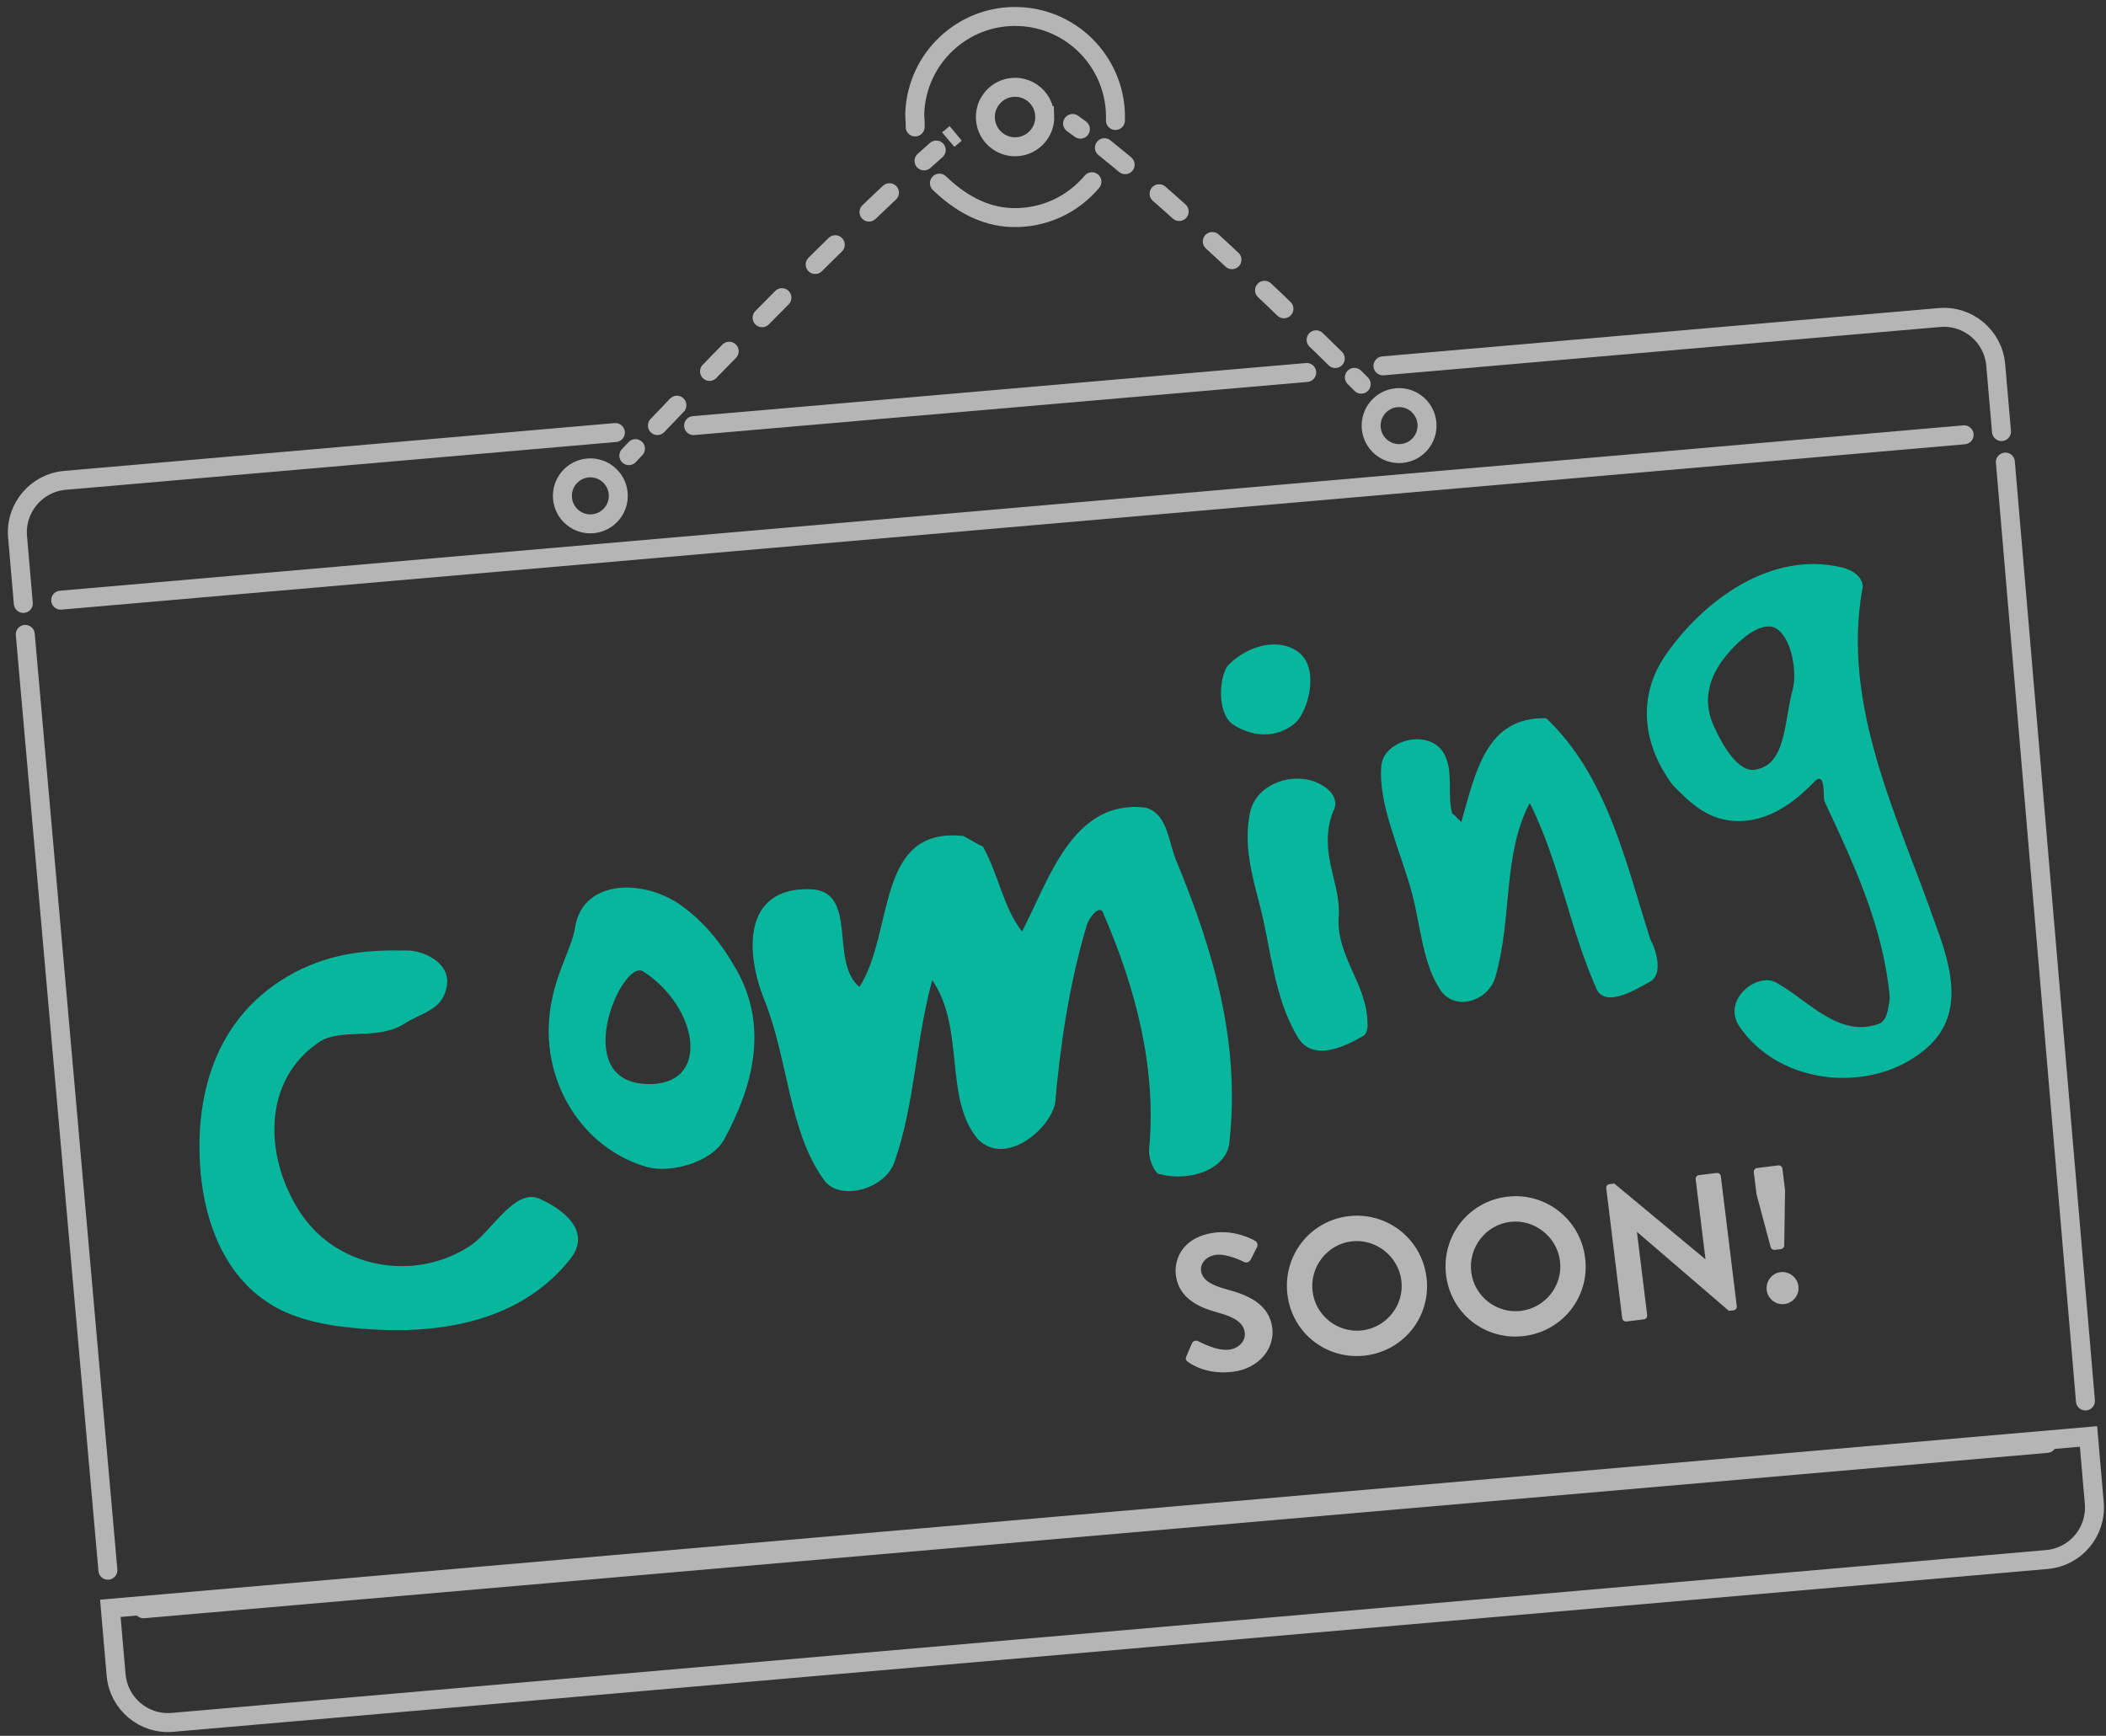 <?xml version="1.0" encoding="UTF-8" standalone="no"?>
<svg
   xmlns:sketch="http://www.bohemiancoding.com/sketch/ns"
   xmlns:dc="http://purl.org/dc/elements/1.1/"
   xmlns:cc="http://creativecommons.org/ns#"
   xmlns:rdf="http://www.w3.org/1999/02/22-rdf-syntax-ns#"
   xmlns:svg="http://www.w3.org/2000/svg"
   xmlns="http://www.w3.org/2000/svg"
   xmlns:sodipodi="http://sodipodi.sourceforge.net/DTD/sodipodi-0.dtd"
   xmlns:inkscape="http://www.inkscape.org/namespaces/inkscape"
   width="222px"
   height="183px"
   viewBox="0 0 222 183"
   version="1.1"
   id="svg2"
   inkscape:version="0.48.4 r9939"
   sodipodi:docname="banner.svg">
  <rect x="0" y="0" width="222" height="183" fill="#333333" stroke="none"/>
  <defs
     id="defs36" />
  <sodipodi:namedview
     pagecolor="#ffffff"
     bordercolor="#666666"
     borderopacity="1"
     objecttolerance="10"
     gridtolerance="10"
     guidetolerance="10"
     inkscape:pageopacity="0"
     inkscape:pageshadow="2"
     inkscape:window-width="1307"
     inkscape:window-height="744"
     id="namedview34"
     showgrid="false"
     inkscape:zoom="1.2896175"
     inkscape:cx="97.430085"
     inkscape:cy="91.5"
     inkscape:window-x="59"
     inkscape:window-y="24"
     inkscape:window-maximized="1"
     inkscape:current-layer="Page-1" />
  <g
     id="Page-1"
     stroke="none"
     stroke-width="1"
     fill="none"
     fill-rule="evenodd"
     sketch:type="MSPage">
    <path
       d="m 211.392,48.714 8.441,98.982"
       id="Fill-1"
       sketch:type="MSShapeGroup"
       inkscape:connector-curvature="0"
       style="fill:#ffffff" />
    <path
       d="m 211.392,48.714 8.441,98.982"
       id="Stroke-2"
       sketch:type="MSShapeGroup"
       inkscape:connector-curvature="0"
       style="stroke:#b4b5b4;stroke-width:2;stroke-linecap:round" />
    <path
       d="M 11.373,165.539 2.664,66.879"
       id="Fill-3"
       sketch:type="MSShapeGroup"
       inkscape:connector-curvature="0"
       style="fill:#ffffff" />
    <path
       d="M 11.373,165.539 2.664,66.879"
       id="Stroke-4"
       sketch:type="MSShapeGroup"
       inkscape:connector-curvature="0"
       style="stroke:#b4b5b4;stroke-width:2;stroke-linecap:round" />
    <path
       d="m 145.782,38.57 58.655,-5.096 c 3.018,-0.262 5.678,1.977 5.939,5.001 l 0.608,7.023"
       id="Stroke-5"
       sketch:type="MSShapeGroup"
       inkscape:connector-curvature="0"
       style="stroke:#b4b5b4;stroke-width:2;stroke-linecap:round" />
    <path
       d="M 73.116,44.869 137.744,39.269"
       id="Fill-6"
       sketch:type="MSShapeGroup"
       inkscape:connector-curvature="0"
       style="fill:#ffffff" />
    <path
       d="M 73.116,44.869 137.744,39.269"
       id="Stroke-7"
       sketch:type="MSShapeGroup"
       inkscape:connector-curvature="0"
       style="stroke:#b4b5b4;stroke-width:2;stroke-linecap:round" />
    <path
       d="M 2.458,63.616 1.851,56.593 C 1.589,53.57 3.825,50.905 6.842,50.643 L 64.868,45.601 m 155.288,105.836 0.608,7.023 c 0.262,3.024 -1.974,5.689 -4.992,5.951 L 18.178,181.579 c -3.018,0.262 -5.678,-1.977 -5.939,-5.001 L 11.631,169.556 220.156,151.437 z M 65.166,52.021 c 0.14,1.624 -1.06,3.055 -2.681,3.196 -1.621,0.141 -3.05,-1.062 -3.19,-2.686 -0.141,-1.624 1.06,-3.055 2.681,-3.196 1.621,-0.141 3.05,1.062 3.19,2.686 l 0,0 z m 85.252,-7.407 c 0.14,1.624 -1.06,3.055 -2.681,3.196 -1.621,0.141 -3.05,-1.062 -3.19,-2.686 -0.141,-1.624 1.06,-3.055 2.681,-3.196 1.621,-0.141 3.05,1.062 3.19,2.686 l 0,0 z"
       id="Stroke-8"
       sketch:type="MSShapeGroup"
       inkscape:connector-curvature="0"
       style="stroke:#b4b5b4;stroke-width:2;stroke-linecap:round" />
    <path
       d="M 207.044,45.84 6.399,63.273"
       id="Fill-9"
       sketch:type="MSShapeGroup"
       inkscape:connector-curvature="0"
       style="fill:#ffffff" />
    <path
       d="M 207.044,45.84 6.399,63.273"
       id="Stroke-10"
       sketch:type="MSShapeGroup"
       inkscape:connector-curvature="0"
       style="stroke:#b4b5b4;stroke-width:2;stroke-linecap:round" />
    <path
       d="M 215.775,152.169 15.129,169.603"
       id="Fill-11"
       sketch:type="MSShapeGroup"
       inkscape:connector-curvature="0"
       style="fill:#ffffff" />
    <path
       d="M 215.775,152.169 15.129,169.603"
       id="Stroke-12"
       sketch:type="MSShapeGroup"
       inkscape:connector-curvature="0"
       style="stroke:#b4b5b4;stroke-width:2;stroke-linecap:round" />
    <path
       d="m 113.066,13.019 c 0.269,0.191 0.543,0.391 0.823,0.598"
       id="Stroke-21"
       sketch:type="MSShapeGroup"
       inkscape:connector-curvature="0"
       style="stroke:#b4b5b4;stroke-width:2;stroke-linecap:round" />
    <path
       d="m 116.42,15.571 c 8.637,6.902 20.656,18.594 25.215,23.092"
       id="Stroke-22"
       sketch:type="MSShapeGroup"
       inkscape:connector-curvature="0"
       style="stroke:#b4b5b4;stroke-width:2;stroke-linecap:round;stroke-dasharray:2.826, 4.71" />
    <path
       d="m 142.769,39.785 c 0.465,0.462 0.719,0.717 0.719,0.717 m -77.199,7.534 c 0,0 0.245,-0.26 0.697,-0.738"
       id="Stroke-23"
       sketch:type="MSShapeGroup"
       inkscape:connector-curvature="0"
       style="stroke:#b4b5b4;stroke-width:2;stroke-linecap:round" />
    <path
       d="M 69.3,44.863 C 75.421,38.45 89.512,23.87 98.691,15.817"
       id="Stroke-24"
       sketch:type="MSShapeGroup"
       inkscape:connector-curvature="0"
       style="stroke:#b4b5b4;stroke-width:2;stroke-linecap:round;stroke-dasharray:2.971, 4.951" />
    <path
       d="m 99.961,14.718 c 0.264,-0.226 0.523,-0.444 0.778,-0.655 l -0.778,0.655 z m 10.168,-2.526 c 0.081,1.73 -1.254,3.199 -2.981,3.279 -1.727,0.082 -3.193,-1.255 -3.274,-2.986 -0.081,-1.73 1.254,-3.199 2.981,-3.279 1.727,-0.082 3.193,1.255 3.273,2.986 l 0,0 z m 4.975,6.968 c -2.021,2.407 -5.086,3.891 -8.467,3.774 -3.048,-0.105 -5.57,-1.664 -7.609,-3.626 m -2.558,-5.925 c 0.037,-0.463 -0.06,-0.933 -0.044,-1.411 0.202,-5.852 5.101,-10.432 10.942,-10.23 5.842,0.202 10.414,5.11 10.212,10.962"
       id="Stroke-25"
       sketch:type="MSShapeGroup"
       inkscape:connector-curvature="0"
       style="stroke:#b4b5b4;stroke-width:2;stroke-linecap:round" />
    <path
       d="m 125.24,143.584 c 0.455,0.337 2.112,1.355 4.682,1.04 2.875,-0.353 4.453,-2.513 4.195,-4.614 -0.323,-2.631 -2.752,-3.533 -4.828,-4.086 -1.734,-0.47 -2.569,-1.03 -2.687,-1.989 -0.08,-0.653 0.457,-1.505 1.619,-1.648 1.122,-0.138 2.797,0.692 2.972,0.774 0.265,0.133 0.551,-0.068 0.684,-0.332 l 0.632,-1.258 c 0.118,-0.221 0.014,-0.561 -0.205,-0.658 -0.445,-0.256 -2.166,-1.121 -4.246,-0.866 -3.243,0.398 -4.331,2.664 -4.108,4.479 0.295,2.406 2.363,3.395 4.375,3.934 1.798,0.483 2.763,1.089 2.89,2.129 0.108,0.877 -0.603,1.668 -1.663,1.798 -1.326,0.163 -3.125,-0.838 -3.235,-0.886 -0.201,-0.12 -0.548,-0.078 -0.676,0.228 l -0.579,1.355 c -0.143,0.349 -0.029,0.438 0.177,0.599 z m 10.472,-7.103 c 0.501,4.079 4.141,6.923 8.22,6.422 4.079,-0.501 6.943,-4.144 6.443,-8.223 -0.501,-4.079 -4.167,-6.961 -8.245,-6.461 -4.079,0.501 -6.918,4.182 -6.417,8.261 z m 2.651,-0.326 c -0.316,-2.57 1.522,-4.969 4.092,-5.284 2.57,-0.316 4.953,1.565 5.269,4.135 0.316,2.57 -1.547,4.93 -4.117,5.246 -2.57,0.316 -4.928,-1.527 -5.243,-4.097 z m 14.071,-1.728 c 0.501,4.079 4.141,6.923 8.22,6.422 4.079,-0.501 6.943,-4.144 6.443,-8.223 -0.501,-4.079 -4.167,-6.961 -8.245,-6.461 -4.079,0.501 -6.918,4.182 -6.417,8.261 z m 2.651,-0.326 c -0.316,-2.57 1.522,-4.969 4.092,-5.284 2.57,-0.316 4.953,1.565 5.269,4.135 0.316,2.57 -1.547,4.93 -4.117,5.246 -2.57,0.316 -4.928,-1.527 -5.243,-4.097 z m 15.917,4.877 c 0.025,0.204 0.231,0.365 0.435,0.34 l 1.856,-0.228 c 0.224,-0.028 0.365,-0.231 0.34,-0.435 l -1.077,-8.769 0.02,-0.002 9.674,8.314 0.489,-0.06 c 0.204,-0.025 0.367,-0.211 0.342,-0.415 l -1.685,-13.725 c -0.025,-0.204 -0.231,-0.365 -0.435,-0.34 l -1.876,0.23 c -0.224,0.028 -0.365,0.231 -0.34,0.435 l 1.034,8.422 -0.02,0.002 -9.59,-7.972 -0.51,0.063 c -0.204,0.025 -0.367,0.211 -0.342,0.415 l 1.685,13.725 z m 16.077,-7.211 0.653,-0.08 c 0.184,-0.022 0.347,-0.208 0.347,-0.374 l 0.092,-5.828 -0.28,-2.284 c -0.025,-0.204 -0.231,-0.365 -0.435,-0.34 l -2.243,0.275 c -0.204,0.025 -0.365,0.231 -0.34,0.435 l 0.285,2.325 1.494,5.592 c 0.041,0.161 0.244,0.301 0.428,0.279 z m -0.845,4.244 c 0.113,0.918 0.96,1.58 1.857,1.469 0.938,-0.115 1.6,-0.962 1.487,-1.88 -0.113,-0.918 -0.962,-1.6 -1.9,-1.485 -0.897,0.11 -1.557,0.978 -1.444,1.895 z"
       id="SOON!"
       sketch:type="MSShapeGroup"
       inkscape:connector-curvature="0"
       style="fill:#b4b5b4" />
    <g
       transform="matrix(0.967,-0.256,0.256,0.967,0,0)"
       style="font-size:84.376px;font-style:normal;font-weight:normal;line-height:125%;letter-spacing:0px;word-spacing:0px;fill:#08b69d;fill-opacity:1;font-family:Sans"
       id="text3070">
      <path
         d="m -11.33,125.758 c -0.759,5.738 0.253,11.644 4.894,15.525 2.7,2.194 6.159,3.459 9.366,4.472 7.425,2.278 15.019,2.447 21.094,-2.025 2.869,-2.025 1.266,-4.894 -1.434,-7.088 -2.278,-1.688 -5.738,2.109 -8.269,2.953 -6.75,2.278 -14.428,-1.35 -16.538,-8.269 -2.025,-6.497 -0.169,-14.175 6.581,-16.538 2.616,-0.928 5.991,1.434 9.197,0.422 2.025,-0.675 4.134,-0.338 5.231,-2.447 1.35,-2.363 -1.181,-4.388 -2.784,-4.894 -4.134,-1.181 -7.763,-1.856 -12.235,-0.844 -9.366,2.194 -13.838,10.125 -15.103,18.732"
         style="font-variant:normal;font-stretch:normal;fill:#08b69d;font-family:GoodDog;-inkscape-font-specification:GoodDog"
         id="path3843" />
      <path
         d="m 34.505,136.389 c 2.278,1.266 6.666,1.181 8.522,-0.759 4.472,-4.725 7.594,-10.378 5.822,-17.044 -0.759,-2.869 -1.941,-5.738 -4.134,-8.269 -3.206,-3.544 -9.113,-4.894 -11.138,-0.338 -1.013,2.363 -4.05,4.809 -5.4,9.535 -1.856,6.413 0.591,13.5 6.328,16.875 m 2.7,-8.353 c -8.86,-2.025 0.253,-13.669 2.109,-11.728 4.556,4.978 3.966,13.078 -2.109,11.728"
         style="font-variant:normal;font-stretch:normal;fill:#08b69d;font-family:GoodDog;-inkscape-font-specification:GoodDog"
         id="path3845" />
      <path
         d="m 50.895,122.467 c 0.844,6.666 -1.097,14.175 1.266,20.082 1.013,2.447 5.822,2.531 7.594,0 3.713,-5.484 5.4,-11.728 8.775,-17.55 2.109,5.822 -2.109,12.488 0.422,17.55 2.109,3.375 7.509,0.844 8.775,-1.688 2.109,-5.822 4.641,-11.728 7.931,-17.128 0.422,-0.844 2.109,-2.109 2.109,-0.844 1.266,8.353 1.266,17.128 -1.688,25.144 -0.422,1.181 0,2.869 0.422,2.869 2.953,1.688 7.172,1.266 8.016,-1.603 3.713,-9.703 3.459,-19.744 2.109,-29.785 -0.338,-2.109 0.422,-5.063 -1.688,-6.328 -7.172,-2.869 -11.728,4.641 -15.947,9.281 -1.266,-2.953 -0.844,-6.328 -1.688,-9.703 -0.422,-0.338 -1.266,-1.181 -1.688,-1.603 -8.775,-3.375 -9.619,7.931 -14.681,12.572 -2.447,-3.375 2.616,-9.872 -2.447,-11.306 -6.666,-1.941 -8.269,4.556 -7.594,10.041"
         style="font-variant:normal;font-stretch:normal;fill:#08b69d;font-family:GoodDog;-inkscape-font-specification:GoodDog"
         id="path3847" />
      <path
         d="m 103.923,126.096 c 0,4.725 -1.097,9.872 0.338,14.681 0.844,2.616 4.05,2.278 6.666,1.519 0.338,0 0.759,-0.759 0.759,-1.097 1.097,-4.05 -1.434,-7.763 0,-11.813 1.097,-3.291 -0.422,-7.003 2.194,-10.716 1.434,-1.434 -0.338,-3.375 -1.856,-4.05 -2.531,-1.097 -5.484,-0.338 -6.581,1.856 -1.519,2.953 -1.519,6.244 -1.519,9.619 m 2.109,-19.069 c 1.941,2.194 4.556,2.531 6.497,1.519 1.519,-0.844 3.797,-4.641 2.278,-6.919 -1.519,-2.194 -4.978,-2.278 -7.594,-0.759 -1.181,0.759 -2.531,4.472 -1.181,6.159"
         style="font-variant:normal;font-stretch:normal;fill:#08b69d;font-family:GoodDog;-inkscape-font-specification:GoodDog"
         id="path3849" />
      <path
         d="m 119.748,129.133 c 0,3.544 -0.844,7.509 0.338,10.716 1.013,2.531 4.641,2.194 5.906,0 3.375,-5.653 3.966,-12.15 8.184,-16.791 1.434,6.834 0.675,13.585 1.772,20.672 0.338,2.194 3.544,1.35 5.738,0.759 1.434,-0.422 1.434,-2.869 1.097,-4.303 -0.422,-8.522 -1e-5,-17.803 -4.641,-25.313 -6.075,-1.772 -8.606,3.544 -11.391,8.184 0,0.422 -0.422,-0.675 -0.759,-1.013 0,-2.194 1.35,-4.303 0.759,-6.413 -0.844,-2.869 -5.653,-2.953 -6.666,-0.422 -1.434,3.881 -0.338,9.281 -0.338,13.922"
         style="font-variant:normal;font-stretch:normal;fill:#08b69d;font-family:GoodDog;-inkscape-font-specification:GoodDog"
         id="path3851" />
      <path
         d="m 152.095,111.583 c -4.219,3.544 -4.809,8.691 -2.869,13.5 1.266,2.278 2.531,4.219 4.809,5.147 3.122,1.266 6.413,0.338 9.619,-1.603 1.603,-1.013 0.591,1.603 0.591,2.194 1.35,7.425 2.616,14.513 1.35,21.853 -0.338,0.675 -0.675,1.941 -1.603,2.278 -4.556,0.591 -6.75,-4.219 -9.366,-6.75 -1.603,-1.941 -6.159,0 -5.147,3.206 2.531,7.425 12.319,10.8 18.985,7.088 4.303,-2.447 4.219,-7.425 3.797,-11.897 -0.928,-12.235 -3.797,-25.06 1.688,-36.619 0.253,-1.266 -1.013,-2.194 -1.688,-2.531 -6.666,-3.544 -14.766,-0.422 -20.166,4.134 m 5.4,2.278 c 1.941,-1.603 5.569,-3.544 6.75,-1.603 1.013,1.519 0.675,4.809 -0.253,6.413 -1.688,2.869 -2.616,7.341 -5.822,7.088 -1.941,0 -2.869,-3.544 -3.206,-5.822 -0.338,-2.531 0.675,-4.472 2.531,-6.075"
         style="font-variant:normal;font-stretch:normal;fill:#08b69d;font-family:GoodDog;-inkscape-font-specification:GoodDog"
         id="path3853" />
    </g>
  </g>
</svg>
